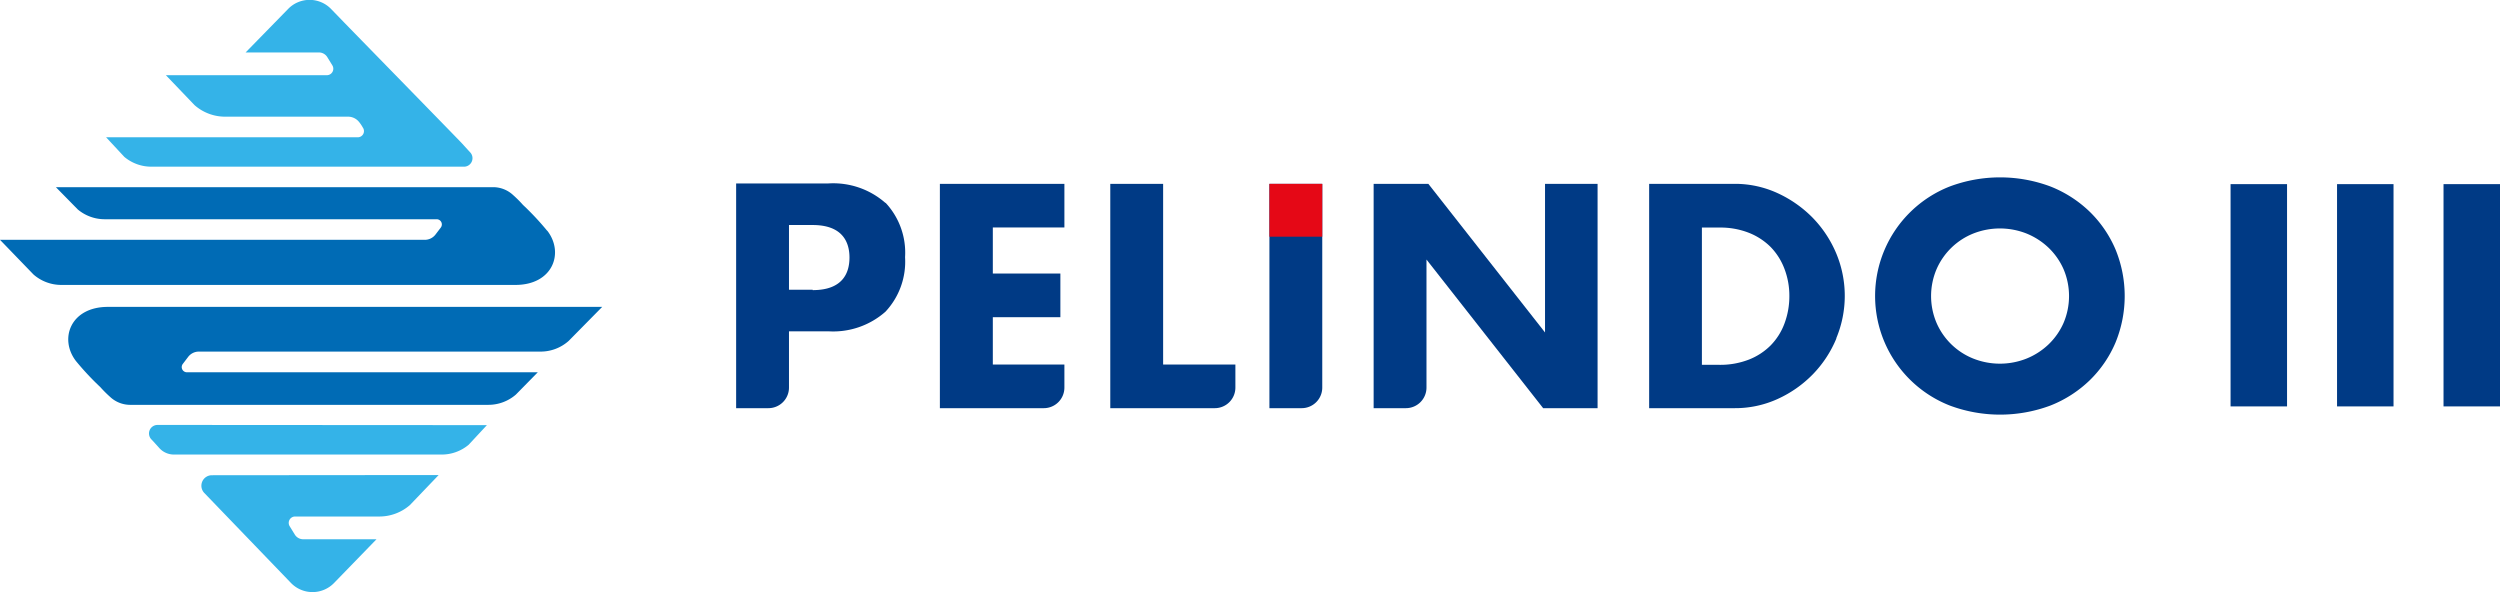 <svg xmlns="http://www.w3.org/2000/svg" viewBox="0 0 254.98 60.38"><defs><style>.cls-1{fill:#003a85;}.cls-2{fill:#e50816;}.cls-3{fill:#34b3e8;}.cls-4{fill:#006bb5;}</style></defs><title>Asset 2</title><g id="Layer_2" data-name="Layer 2"><g id="Work"><path class="cls-1" d="M134.86,18.75h-5.39V41.63h3.29a2.1,2.1,0,0,0,2.1-2.1Z"/><rect class="cls-2" x="129.47" y="18.75" width="5.39" height="5.39"/><path class="cls-1" d="M90.32,20.71a8.06,8.06,0,0,0-5.84-2h-9.4V41.63h3.29a2.1,2.1,0,0,0,2.1-2.1V33.79h4a8.06,8.06,0,0,0,5.84-2,7.47,7.47,0,0,0,2-5.56,7.45,7.45,0,0,0-2-5.56m-7.43,8.88H80.47V22.95h2.41c3.11,0,3.76,1.81,3.76,3.32S86,29.59,82.89,29.59Z"/><path class="cls-1" d="M108.56,37.18h-7.3V32.35h6.89V27.9h-6.89V23.2h7.3V18.75H95.86V41.63h10.6a2.1,2.1,0,0,0,2.1-2.1Z"/><path class="cls-1" d="M126,37.18h-7.37V18.75h-5.39V41.63h10.66a2.1,2.1,0,0,0,2.1-2.1Z"/><path class="cls-1" d="M145.49,26.47l11.9,15.16h5.55V18.75h-5.36V33.91l-.21-.27L145.68,18.75h-5.58V41.63h3.29a2.1,2.1,0,0,0,2.1-2.1Z"/><path class="cls-1" d="M187.28,34.51a11.22,11.22,0,0,0,0-8.67,11.72,11.72,0,0,0-2.41-3.64,12.1,12.1,0,0,0-3.59-2.51,10.4,10.4,0,0,0-4.37-.94h-8.71V41.63h8.71a10.45,10.45,0,0,0,4.4-.94,11.86,11.86,0,0,0,3.59-2.52,11.58,11.58,0,0,0,2.4-3.66M182,33a6.31,6.31,0,0,1-1.4,2.22,6.46,6.46,0,0,1-2.24,1.46,8.05,8.05,0,0,1-3,.53h-1.78v-14h1.78a7.9,7.9,0,0,1,3,.53,6.52,6.52,0,0,1,2.24,1.46A6.45,6.45,0,0,1,182,27.42a7.65,7.65,0,0,1,.5,2.77A7.93,7.93,0,0,1,182,33Z"/><path class="cls-1" d="M215.76,34.95a12.5,12.5,0,0,0,0-9.52,11.86,11.86,0,0,0-2.63-3.84,12.2,12.2,0,0,0-4-2.57,14.65,14.65,0,0,0-10.27,0,12,12,0,0,0,0,22.34,14.66,14.66,0,0,0,10.27,0,12.17,12.17,0,0,0,4-2.57,11.78,11.78,0,0,0,2.63-3.84m-5.3-2a6.86,6.86,0,0,1-1.54,2.19,7.09,7.09,0,0,1-2.25,1.44,7.36,7.36,0,0,1-5.39,0,6.85,6.85,0,0,1-3.76-3.63,7,7,0,0,1,0-5.51,6.87,6.87,0,0,1,3.76-3.63,7.39,7.39,0,0,1,5.39,0,7.13,7.13,0,0,1,2.25,1.44,6.86,6.86,0,0,1,1.54,2.19,7,7,0,0,1,0,5.51Z"/><rect class="cls-1" x="227.5" y="18.78" width="5.76" height="22.67"/><rect class="cls-1" x="238.36" y="18.78" width="5.76" height="22.67"/><rect class="cls-1" x="249.22" y="18.78" width="5.76" height="22.67"/><path class="cls-3" d="M48,15.59s-.47-.51-.84-.92S35.1,2.3,35.09,2.28L33.79.94a3.05,3.05,0,0,0-4.43,0L25.05,5.35h7.47a1,1,0,0,1,.87.49l.51.83a.66.66,0,0,1-.56,1H16.92l2.93,3.06A4.72,4.72,0,0,0,23,11.9H35.54a1.44,1.44,0,0,1,1.09.55A3.71,3.71,0,0,1,37,13a.63.63,0,0,1-.56,1H10.82l1.86,2a4.28,4.28,0,0,0,2.8,1H47.39A.87.87,0,0,0,48,15.59"/><path class="cls-3" d="M16.06,43.34a.87.87,0,0,0-.65,1.44s.47.5.84.92a2,2,0,0,0,1.47.66H45a4.27,4.27,0,0,0,2.8-1l1.86-2Z"/><path class="cls-4" d="M11,31.3c-3.82,0-5,3.28-3.24,5.54a28.22,28.22,0,0,0,2.47,2.64,12.28,12.28,0,0,0,1,1,3,3,0,0,0,2,.81H49.82a4.27,4.27,0,0,0,2.8-1.05l2.23-2.27H19.07a.53.53,0,0,1-.42-.86l.54-.71a1.37,1.37,0,0,1,1.08-.54H55.13A4.3,4.3,0,0,0,58,34.77l3.42-3.47Z"/><path class="cls-3" d="M21.61,48.47a1.07,1.07,0,0,0-.8,1.78l8.85,9.19a3.06,3.06,0,0,0,4.43,0L38.4,55H30.93a1,1,0,0,1-.87-.49l-.51-.83a.65.65,0,0,1,.56-1h8.58a4.74,4.74,0,0,0,3.12-1.17l2.93-3.06Z"/><path class="cls-4" d="M55.81,23.54a28,28,0,0,0-2.47-2.64,12,12,0,0,0-1-1,3,3,0,0,0-2-.81H5.7l2.23,2.27a4.27,4.27,0,0,0,2.8,1h33.8a.53.53,0,0,1,.42.86l-.54.71a1.37,1.37,0,0,1-1.08.53H0L3.42,28a4.3,4.3,0,0,0,2.82,1.06H52.57c3.82,0,5-3.28,3.24-5.54"/></g></g></svg>